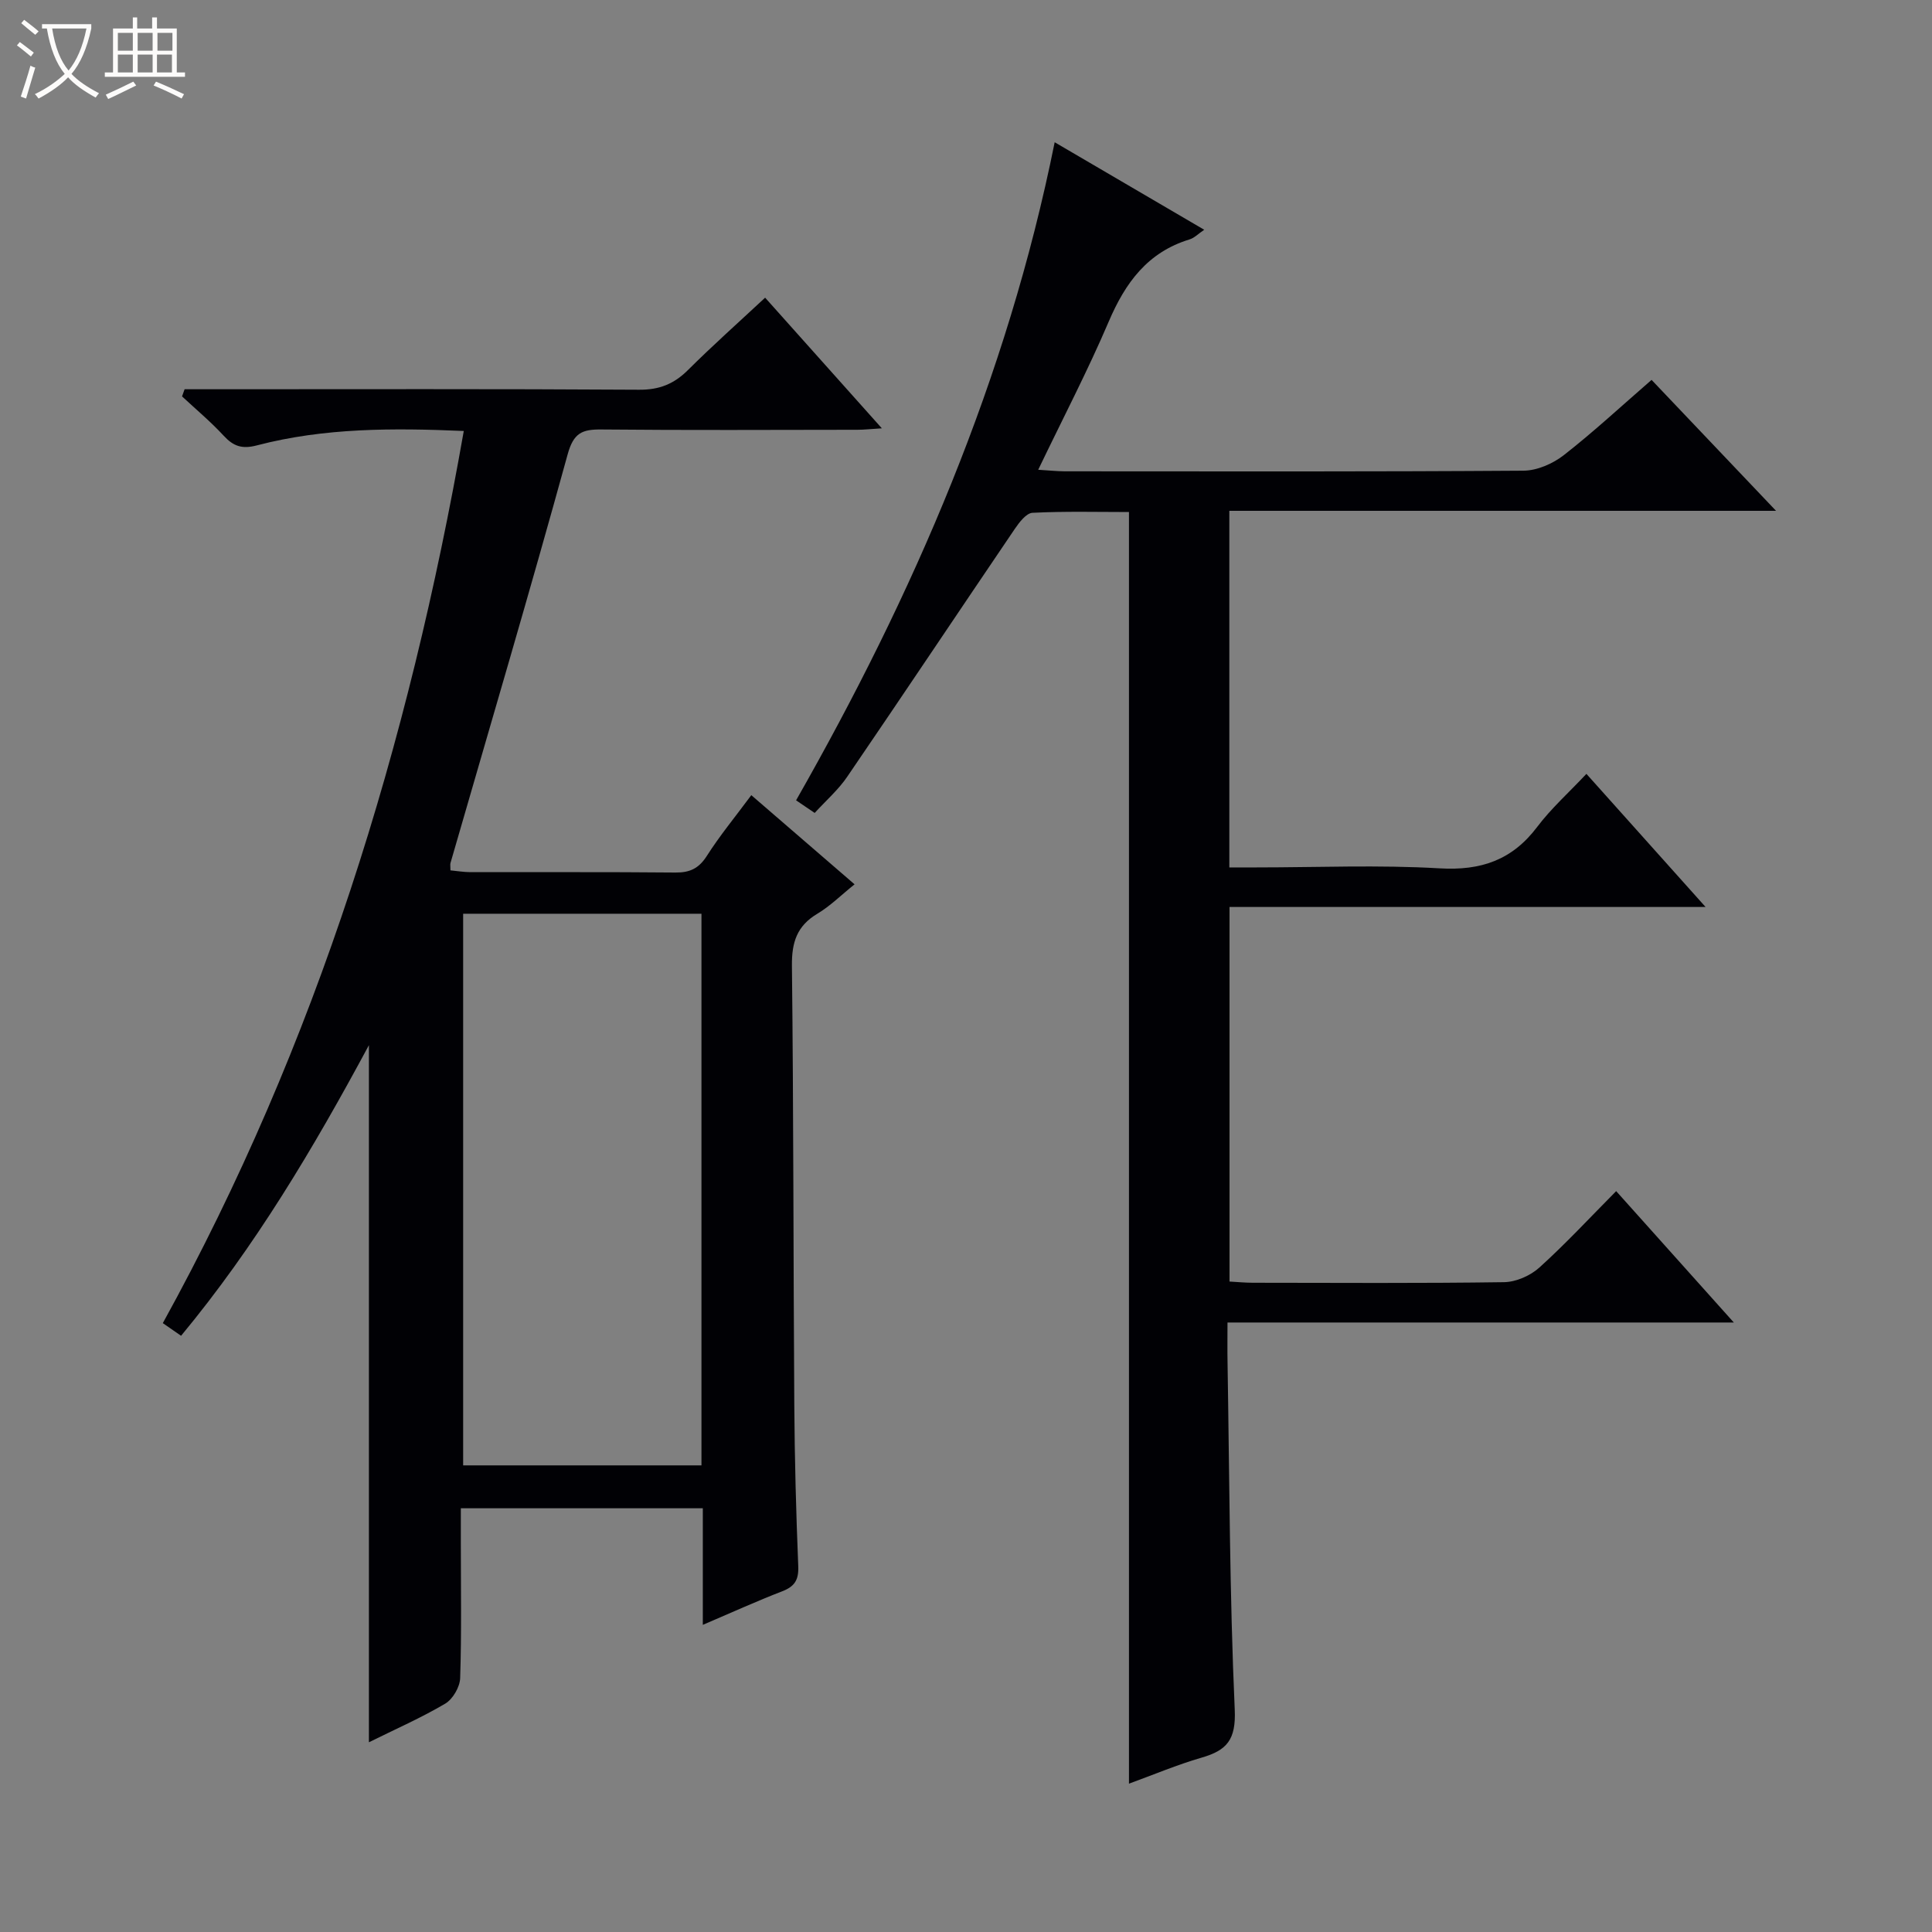 <svg enable-background="new 0 0 400 400" viewBox="0 0 400 400" xmlns="http://www.w3.org/2000/svg"><rect x="0" y="0" width="400" height="400" fill="#808080" stroke="none"/><path d="m6.4 11.7c-1-.8-1.9-1.6-2.9-2.3l.6-.7c.9.7 1.9 1.4 2.9 2.2zm-2.1 8.3c.7-2.1 1.4-4.2 2-6.4.2.1.6.3 1 .4-.7 2.3-1.3 4.4-1.9 6.4zm3-12.8c-1.1-.9-2.1-1.7-2.9-2.4l.6-.7c1 .8 2 1.5 3 2.4zm1.4-1.3v-.9h10.2v.9c-.9 4.2-2.3 7.3-4.1 9.4 1.3 1.4 3.2 2.7 5.7 4-.2.2-.4.5-.7.9-2.5-1.4-4.4-2.7-5.7-4.2-1.4 1.5-3.5 3-6.1 4.4 0 0 0 0-.1-.1-.3-.4-.5-.7-.7-.8 2.7-1.3 4.7-2.8 6.2-4.2-1.8-2.2-3-5.3-3.7-9.4zm9.2 0h-7.1c.6 3.8 1.7 6.7 3.4 8.7 1.7-2.1 2.9-4.8 3.7-8.7z" fill="#fcfbfa"/><path d="m31.6 3.6h.9v2.3h4.1v9.1h1.7v.9h-16.6v-.9h1.7v-9.1h4.1v-2.3h.9v2.3h3.1v-2.3zm-4 13.3.6.8c-1.9.9-3.8 1.9-5.8 2.8-.2-.3-.3-.6-.5-.9 2-.9 3.9-1.8 5.7-2.7zm-3.2-10.1v3.7h3.1v-3.7zm0 4.5v3.7h3.1v-3.7zm4.1-4.5v3.7h3.1v-3.7zm0 4.5v3.7h3.1v-3.7zm9.1 9.1c-2.1-1.1-4.1-2-5.8-2.7l.5-.8c2.2.9 4.1 1.8 5.8 2.6zm-1.9-13.6h-3.1v3.7h3.1zm-3.2 4.5v3.7h3.1v-3.7z" fill="#fcfbfa"/><g fill="#010105"><path d="m145.51 336.41c0-8.66 0-16.27 0-24.14-16.71 0-32.97 0-50.1 0v7.19c0 9.33.17 18.67-.14 27.98-.06 1.84-1.52 4.35-3.09 5.28-4.97 2.94-10.3 5.27-15.8 8 0-48.13 0-95.72 0-144.33-11.56 21.49-23.57 41.68-38.89 60.17-1.39-.96-2.53-1.75-3.78-2.62 31.93-57.89 50.91-119.79 62.31-184.71-14.64-.63-28.88-.67-42.83 2.98-3.08.81-4.86.19-6.88-2-2.68-2.9-5.73-5.45-8.62-8.14.18-.49.36-.99.53-1.48h5.62c29.49 0 58.98-.09 88.47.1 4.2.03 7.22-1.19 10.12-4.07 5.06-5.04 10.41-9.8 15.98-14.99 7.98 8.93 15.78 17.66 24.17 27.05-2.28.14-3.68.3-5.07.3-17.66.02-35.32.11-52.98-.06-3.98-.04-5.78.67-7.01 5.17-7.78 28.28-16.11 56.4-24.25 84.58-.09.3-.01.65-.01 1.53 1.31.12 2.7.36 4.09.37 14.16.03 28.32-.06 42.48.08 2.99.03 4.86-.85 6.51-3.44 2.67-4.19 5.85-8.05 9.21-12.58 7.09 6.12 14.04 12.12 21.38 18.46-2.83 2.27-5.07 4.52-7.71 6.09-4.22 2.52-5.31 5.9-5.26 10.73.34 30.32.29 60.64.49 90.95.07 11.14.37 22.29.82 33.42.11 2.83-.74 4.18-3.32 5.18-5.24 2.02-10.35 4.35-16.44 6.95zm-.28-33.02c0-38.4 0-76.25 0-114.21-16.64 0-32.91 0-49.34 0v114.21z"/><path d="m168.67 168.31c-1.43-.96-2.61-1.77-3.85-2.61 24.38-42.79 43.67-87.25 53.54-136.25 10.38 6.07 20.47 11.98 30.96 18.12-1.22.82-2.04 1.7-3.04 2-8.68 2.65-13.29 8.96-16.72 16.99-4.35 10.19-9.5 20.05-14.61 30.7 2.3.14 3.89.31 5.48.32 31.66.02 63.33.09 94.99-.13 2.82-.02 6.07-1.44 8.34-3.21 6.15-4.8 11.89-10.13 18.18-15.59 8.42 8.86 16.75 17.62 25.77 27.11-38.17 0-75.5 0-113.19 0v73.83h5.54c12.67 0 25.36-.55 37.98.19 8.59.51 15.04-1.71 20.23-8.59 2.88-3.82 6.52-7.07 10.18-10.97 8.34 9.31 16.16 18.05 24.67 27.56-33.39 0-65.77 0-98.56 0v77.55c1.62.09 3.24.25 4.85.25 17.33.02 34.66.13 51.99-.12 2.48-.04 5.44-1.34 7.3-3.02 5.43-4.9 10.42-10.29 15.91-15.83 8.03 8.96 15.85 17.7 24.36 27.2-35.35 0-69.72 0-104.83 0 0 3.07-.04 5.67.01 8.26.4 23.97.42 47.96 1.49 71.91.28 6.23-1.64 8.41-6.86 9.92-5.07 1.47-9.96 3.54-15.04 5.39 0-87.81 0-175.26 0-263.28-6.43 0-13.22-.18-19.97.16-1.29.06-2.75 1.98-3.68 3.35-11.57 17.05-23.01 34.2-34.63 51.22-1.82 2.71-4.38 4.94-6.79 7.57z"/></g></svg>